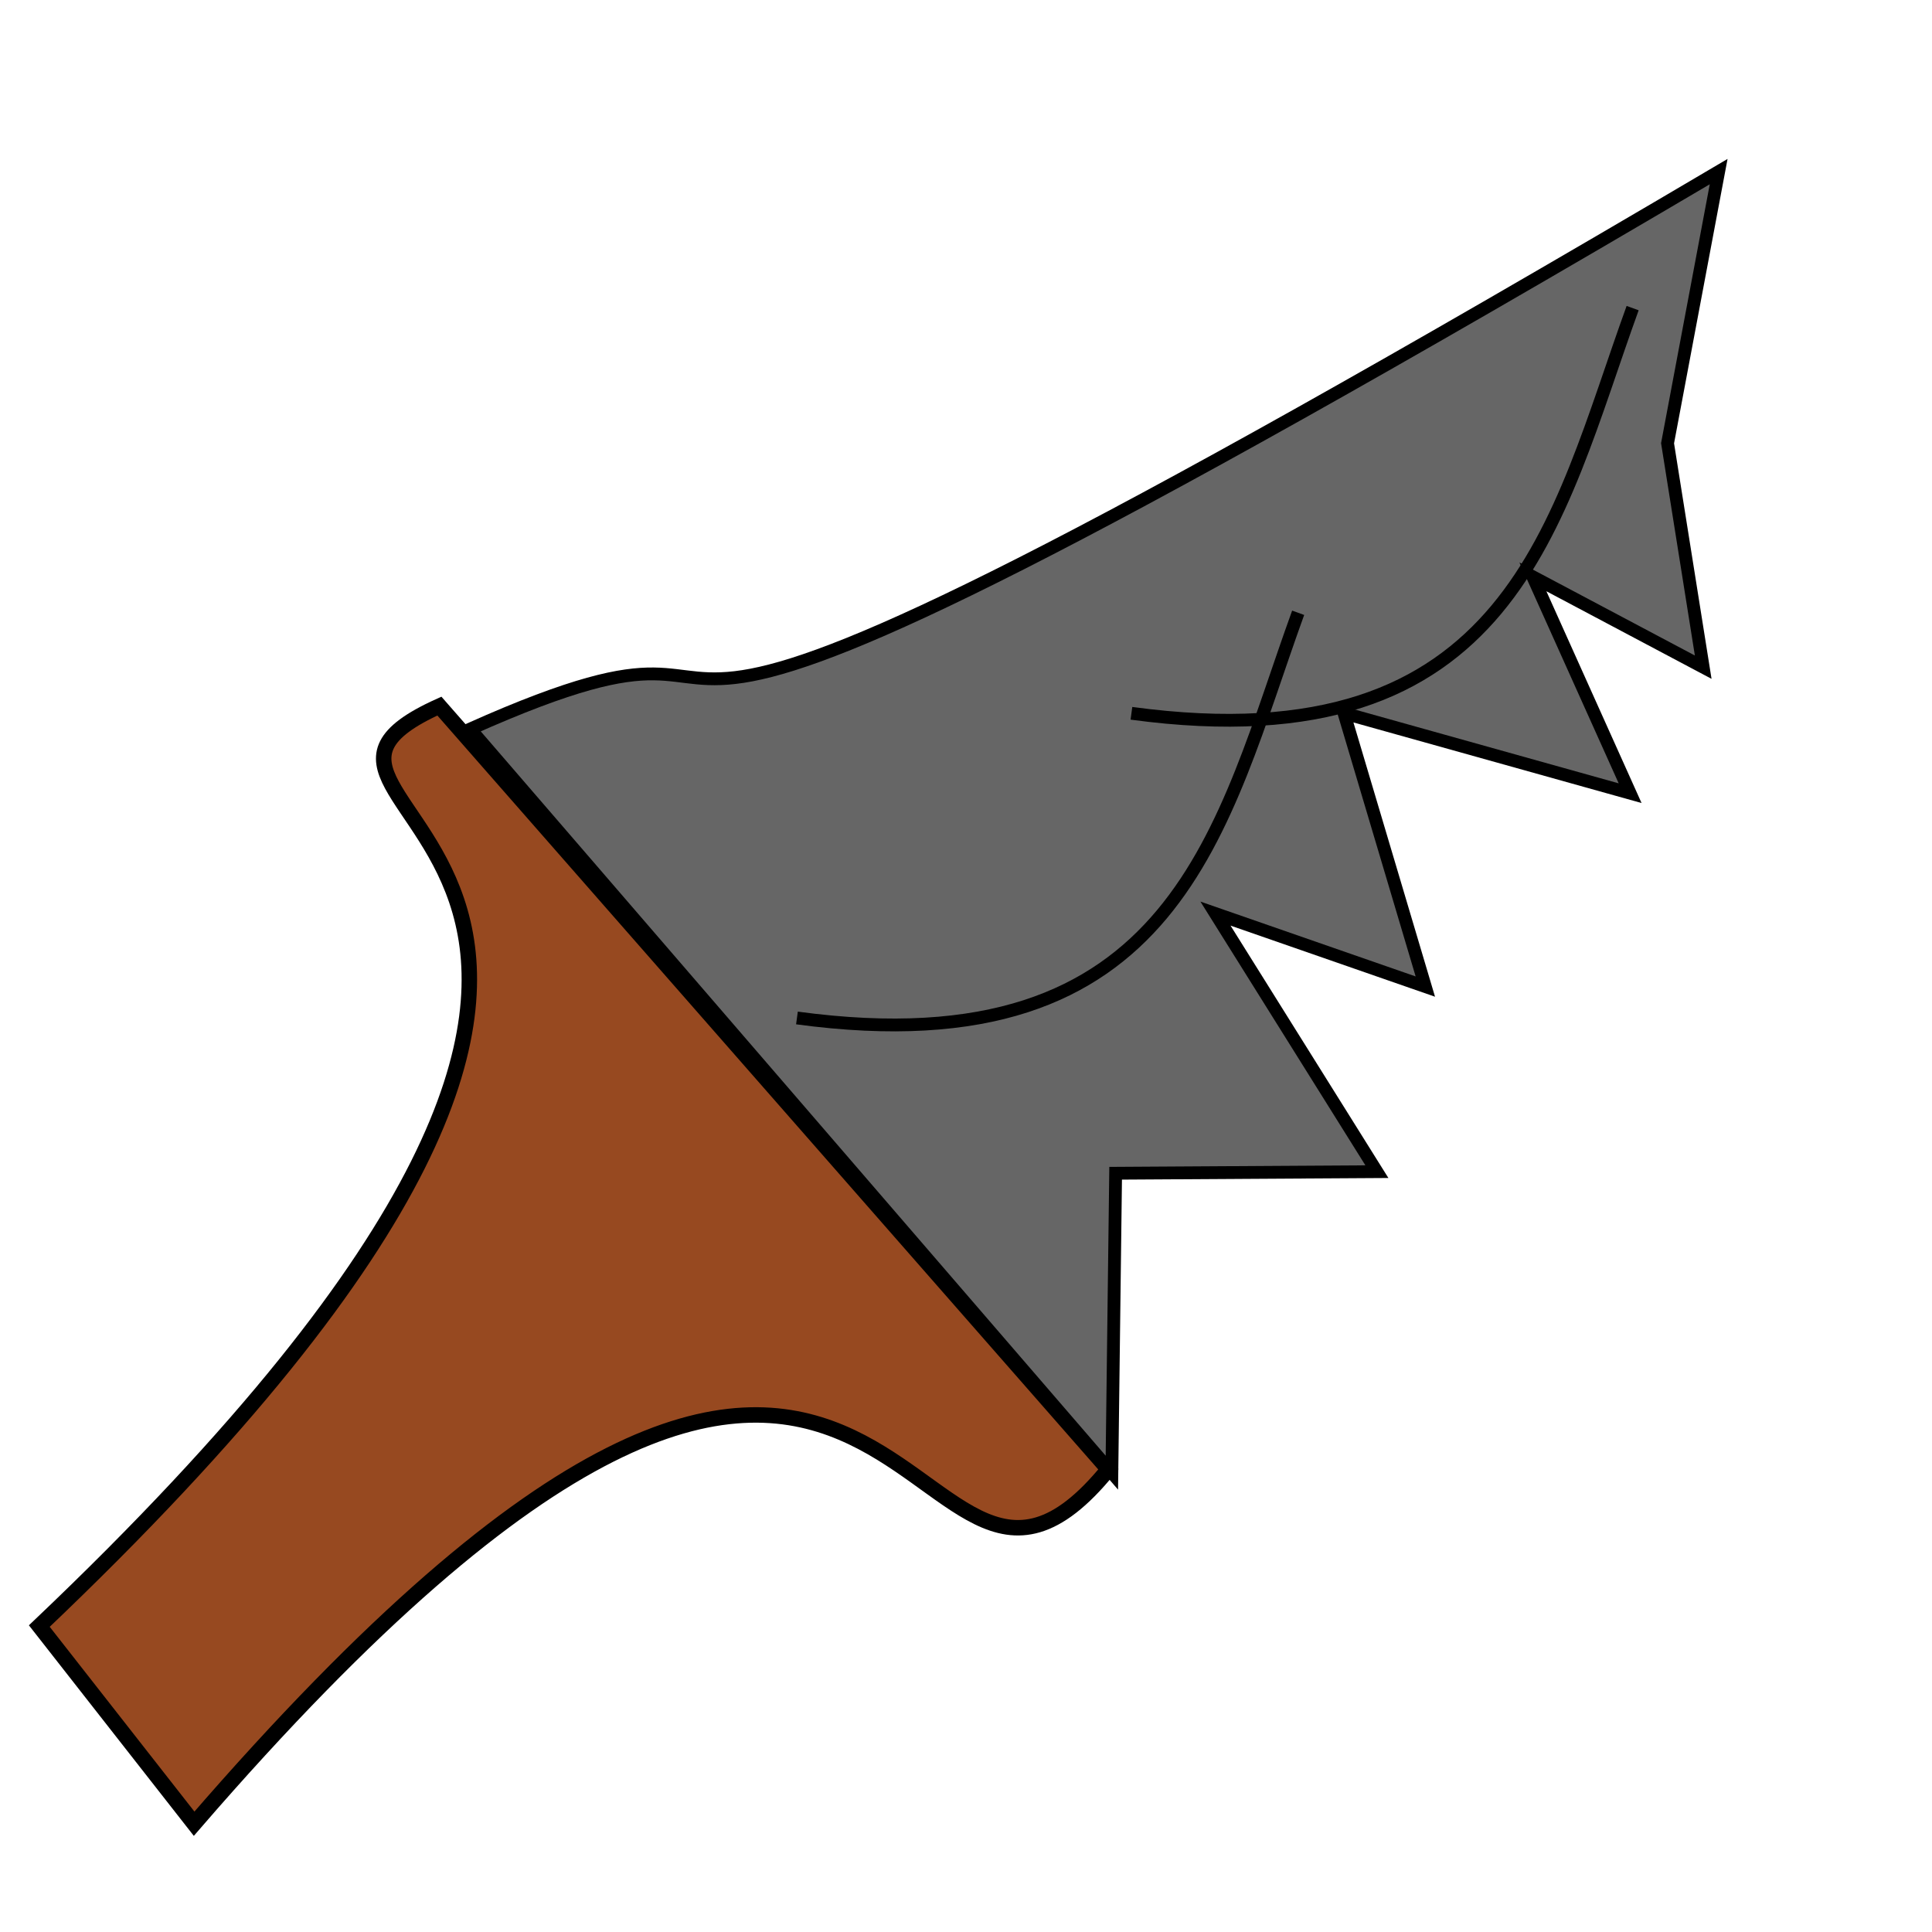 <?xml version="1.0" encoding="UTF-8" standalone="no"?>
<!-- Created with Inkscape (http://www.inkscape.org/) -->

<svg
   width="40mm"
   height="40mm"
   viewBox="0 0 40 40"
   version="1.1"
   id="svg5"
   xml:space="preserve"
   inkscape:version="1.2.1 (9c6d41e410, 2022-07-14, custom)"
   sodipodi:docname="hunting knife.svg"
   xmlns:inkscape="http://www.inkscape.org/namespaces/inkscape"
   xmlns:sodipodi="http://sodipodi.sourceforge.net/DTD/sodipodi-0.dtd"
   xmlns="http://www.w3.org/2000/svg"
   xmlns:svg="http://www.w3.org/2000/svg"><sodipodi:namedview
     id="namedview7"
     pagecolor="#6f6f6f"
     bordercolor="#eeeeee"
     borderopacity="1"
     inkscape:showpageshadow="0"
     inkscape:pageopacity="0.5254902"
     inkscape:pagecheckerboard="0"
     inkscape:deskcolor="#505050"
     inkscape:document-units="mm"
     showgrid="false"
     inkscape:zoom="5.3247396"
     inkscape:cx="74.651538"
     inkscape:cy="74.651538"
     inkscape:window-width="1920"
     inkscape:window-height="1015"
     inkscape:window-x="0"
     inkscape:window-y="0"
     inkscape:window-maximized="1"
     inkscape:current-layer="layer2" /><defs
     id="defs2" /><g
     inkscape:groupmode="layer"
     id="layer1"
     inkscape:label="Layer 3"
     style="opacity:0.53" /><g
     inkscape:groupmode="layer"
     id="layer2"
     inkscape:label="Layer 2"
     style="display:inline"><path
       style="fill:#974920;stroke:#000000;stroke-width:0.32px;stroke-linecap:butt;stroke-linejoin:miter;stroke-opacity:1;fill-opacity:1"
       d="M 9.097,14.619 22.948,30.42 C 18.591,35.775 18.867,20.586 4.019,37.758 L 0.814,33.666 C 17.982,17.347 4.111,16.87 9.097,14.619 Z"
       id="path545"
       sodipodi:nodetypes="ccccc" /><path
       style="fill:none;stroke:#000000;stroke-width:0.32px;stroke-linecap:butt;stroke-linejoin:miter;stroke-opacity:1"
       d="M 16.477,22.568 27.667,11.902"
       id="path547" /><path
       style="fill:#666666;stroke:#000000;stroke-width:0.265px;stroke-linecap:butt;stroke-linejoin:miter;stroke-opacity:1"
       d="M 9.736,15.093 C 18.352,11.246 8.033,19.806 35.583,3.553 l -1.058,5.624 0.738,4.636 -3.526,-1.87 2.013,4.479 -5.924,-1.657 1.684,5.661 -4.345,-1.511 3.342,5.343 -5.409,0.033 -0.078,6.199 z"
       id="path843"
       sodipodi:nodetypes="ccccccccccccc" /><path
       style="fill:none;stroke:#000000;stroke-width:0.265px;stroke-linecap:butt;stroke-linejoin:miter;stroke-opacity:1"
       d="m 16.5,21.076 c 7.904,1.07 8.785,-3.997 10.377,-8.389"
       id="path857"
       sodipodi:nodetypes="cc" /><path
       style="display:inline;fill:none;stroke:#000000;stroke-width:0.265px;stroke-linecap:butt;stroke-linejoin:miter;stroke-opacity:1"
       d="m 23.425,14.768 c 7.904,1.07 8.785,-3.997 10.377,-8.389"
       id="path857-3"
       sodipodi:nodetypes="cc" /></g></svg>
